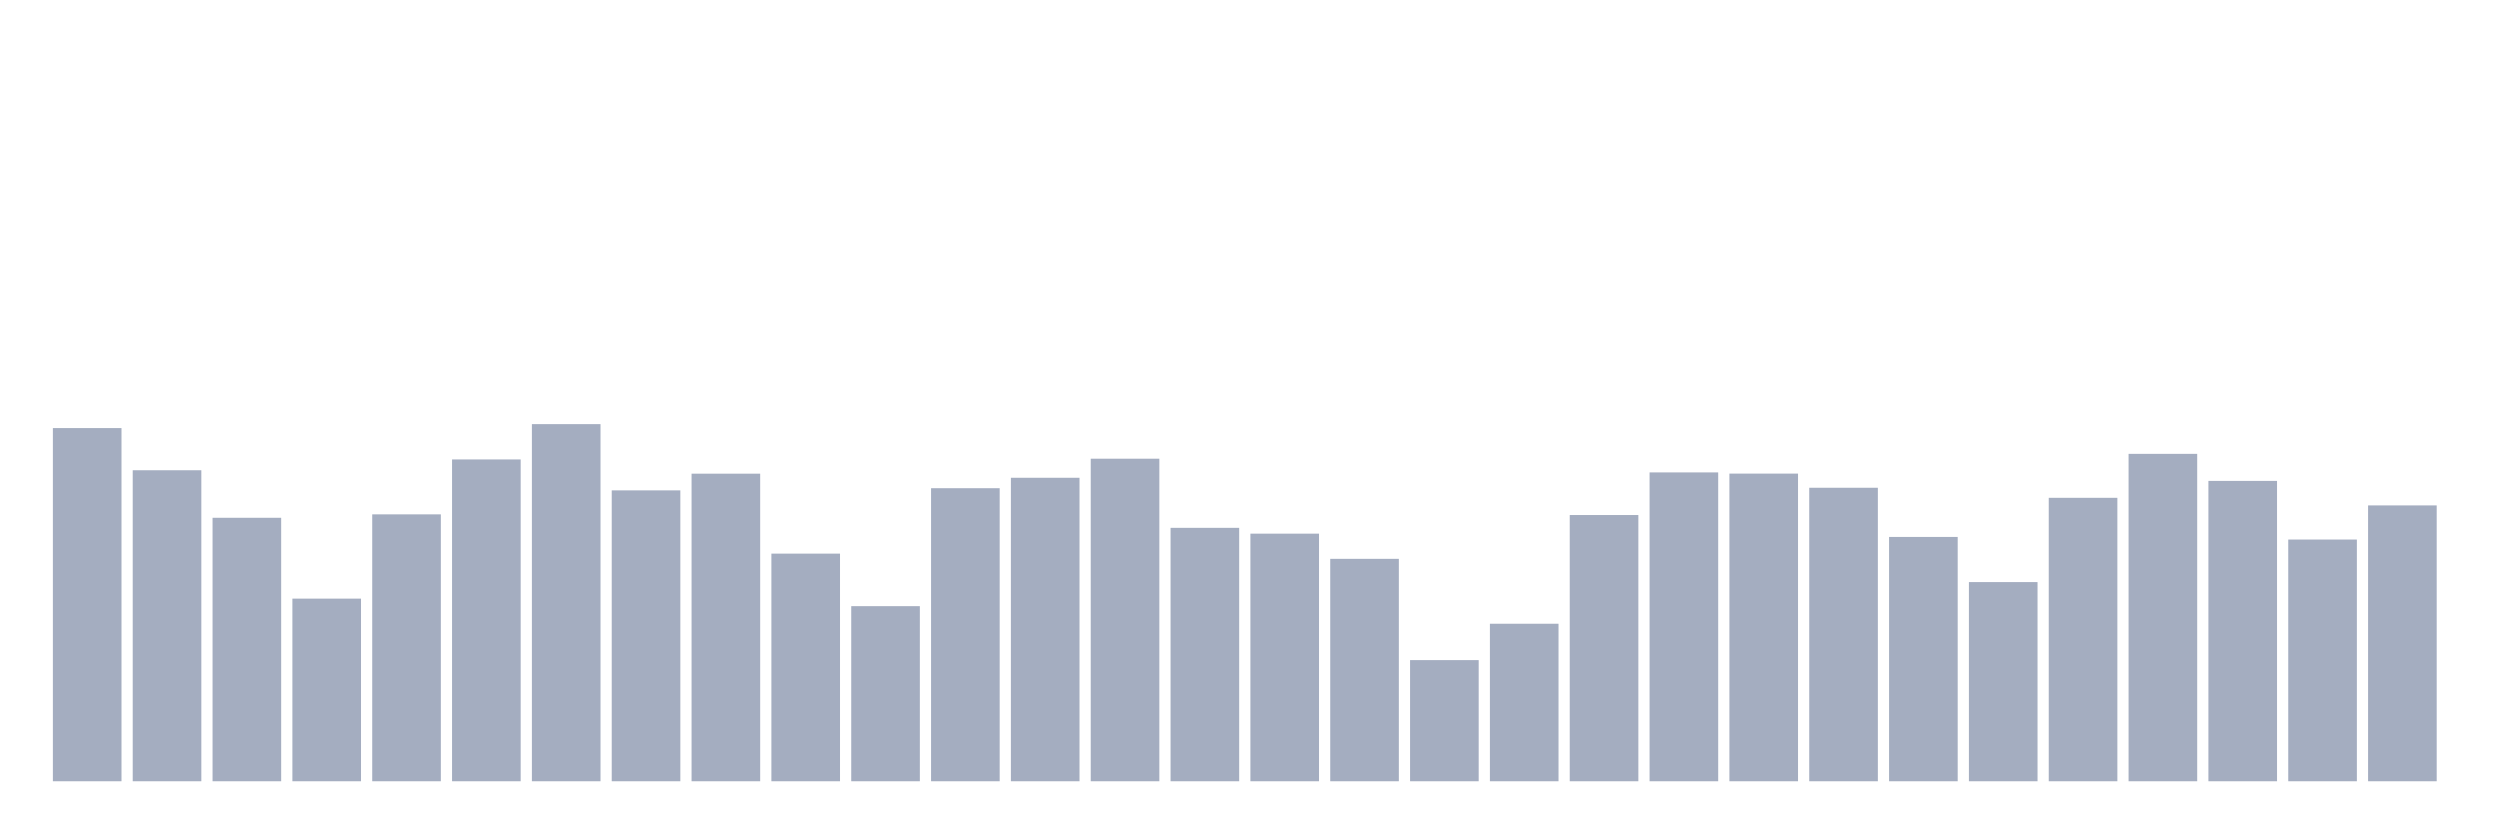 <svg xmlns="http://www.w3.org/2000/svg" viewBox="0 0 480 160"><g transform="translate(10,10)"><rect class="bar" x="0.153" width="13.175" y="72.19" height="67.81" fill="rgb(164,173,192)"></rect><rect class="bar" x="15.482" width="13.175" y="80.287" height="59.713" fill="rgb(164,173,192)"></rect><rect class="bar" x="30.81" width="13.175" y="89.414" height="50.586" fill="rgb(164,173,192)"></rect><rect class="bar" x="46.138" width="13.175" y="104.936" height="35.064" fill="rgb(164,173,192)"></rect><rect class="bar" x="61.466" width="13.175" y="88.756" height="51.244" fill="rgb(164,173,192)"></rect><rect class="bar" x="76.794" width="13.175" y="78.213" height="61.787" fill="rgb(164,173,192)"></rect><rect class="bar" x="92.123" width="13.175" y="71.432" height="68.568" fill="rgb(164,173,192)"></rect><rect class="bar" x="107.451" width="13.175" y="84.15" height="55.85" fill="rgb(164,173,192)"></rect><rect class="bar" x="122.779" width="13.175" y="80.945" height="59.055" fill="rgb(164,173,192)"></rect><rect class="bar" x="138.107" width="13.175" y="96.295" height="43.705" fill="rgb(164,173,192)"></rect><rect class="bar" x="153.436" width="13.175" y="106.381" height="33.619" fill="rgb(164,173,192)"></rect><rect class="bar" x="168.764" width="13.175" y="83.735" height="56.265" fill="rgb(164,173,192)"></rect><rect class="bar" x="184.092" width="13.175" y="81.732" height="58.268" fill="rgb(164,173,192)"></rect><rect class="bar" x="199.42" width="13.175" y="78.07" height="61.93" fill="rgb(164,173,192)"></rect><rect class="bar" x="214.748" width="13.175" y="91.345" height="48.655" fill="rgb(164,173,192)"></rect><rect class="bar" x="230.077" width="13.175" y="92.461" height="47.539" fill="rgb(164,173,192)"></rect><rect class="bar" x="245.405" width="13.175" y="97.297" height="42.703" fill="rgb(164,173,192)"></rect><rect class="bar" x="260.733" width="13.175" y="116.739" height="23.261" fill="rgb(164,173,192)"></rect><rect class="bar" x="276.061" width="13.175" y="109.757" height="30.243" fill="rgb(164,173,192)"></rect><rect class="bar" x="291.39" width="13.175" y="88.885" height="51.115" fill="rgb(164,173,192)"></rect><rect class="bar" x="306.718" width="13.175" y="80.702" height="59.298" fill="rgb(164,173,192)"></rect><rect class="bar" x="322.046" width="13.175" y="80.931" height="59.069" fill="rgb(164,173,192)"></rect><rect class="bar" x="337.374" width="13.175" y="83.649" height="56.351" fill="rgb(164,173,192)"></rect><rect class="bar" x="352.702" width="13.175" y="93.091" height="46.909" fill="rgb(164,173,192)"></rect><rect class="bar" x="368.031" width="13.175" y="101.76" height="38.24" fill="rgb(164,173,192)"></rect><rect class="bar" x="383.359" width="13.175" y="85.58" height="54.42" fill="rgb(164,173,192)"></rect><rect class="bar" x="398.687" width="13.175" y="77.14" height="62.86" fill="rgb(164,173,192)"></rect><rect class="bar" x="414.015" width="13.175" y="82.333" height="57.667" fill="rgb(164,173,192)"></rect><rect class="bar" x="429.344" width="13.175" y="93.592" height="46.408" fill="rgb(164,173,192)"></rect><rect class="bar" x="444.672" width="13.175" y="87.039" height="52.961" fill="rgb(164,173,192)"></rect></g></svg>